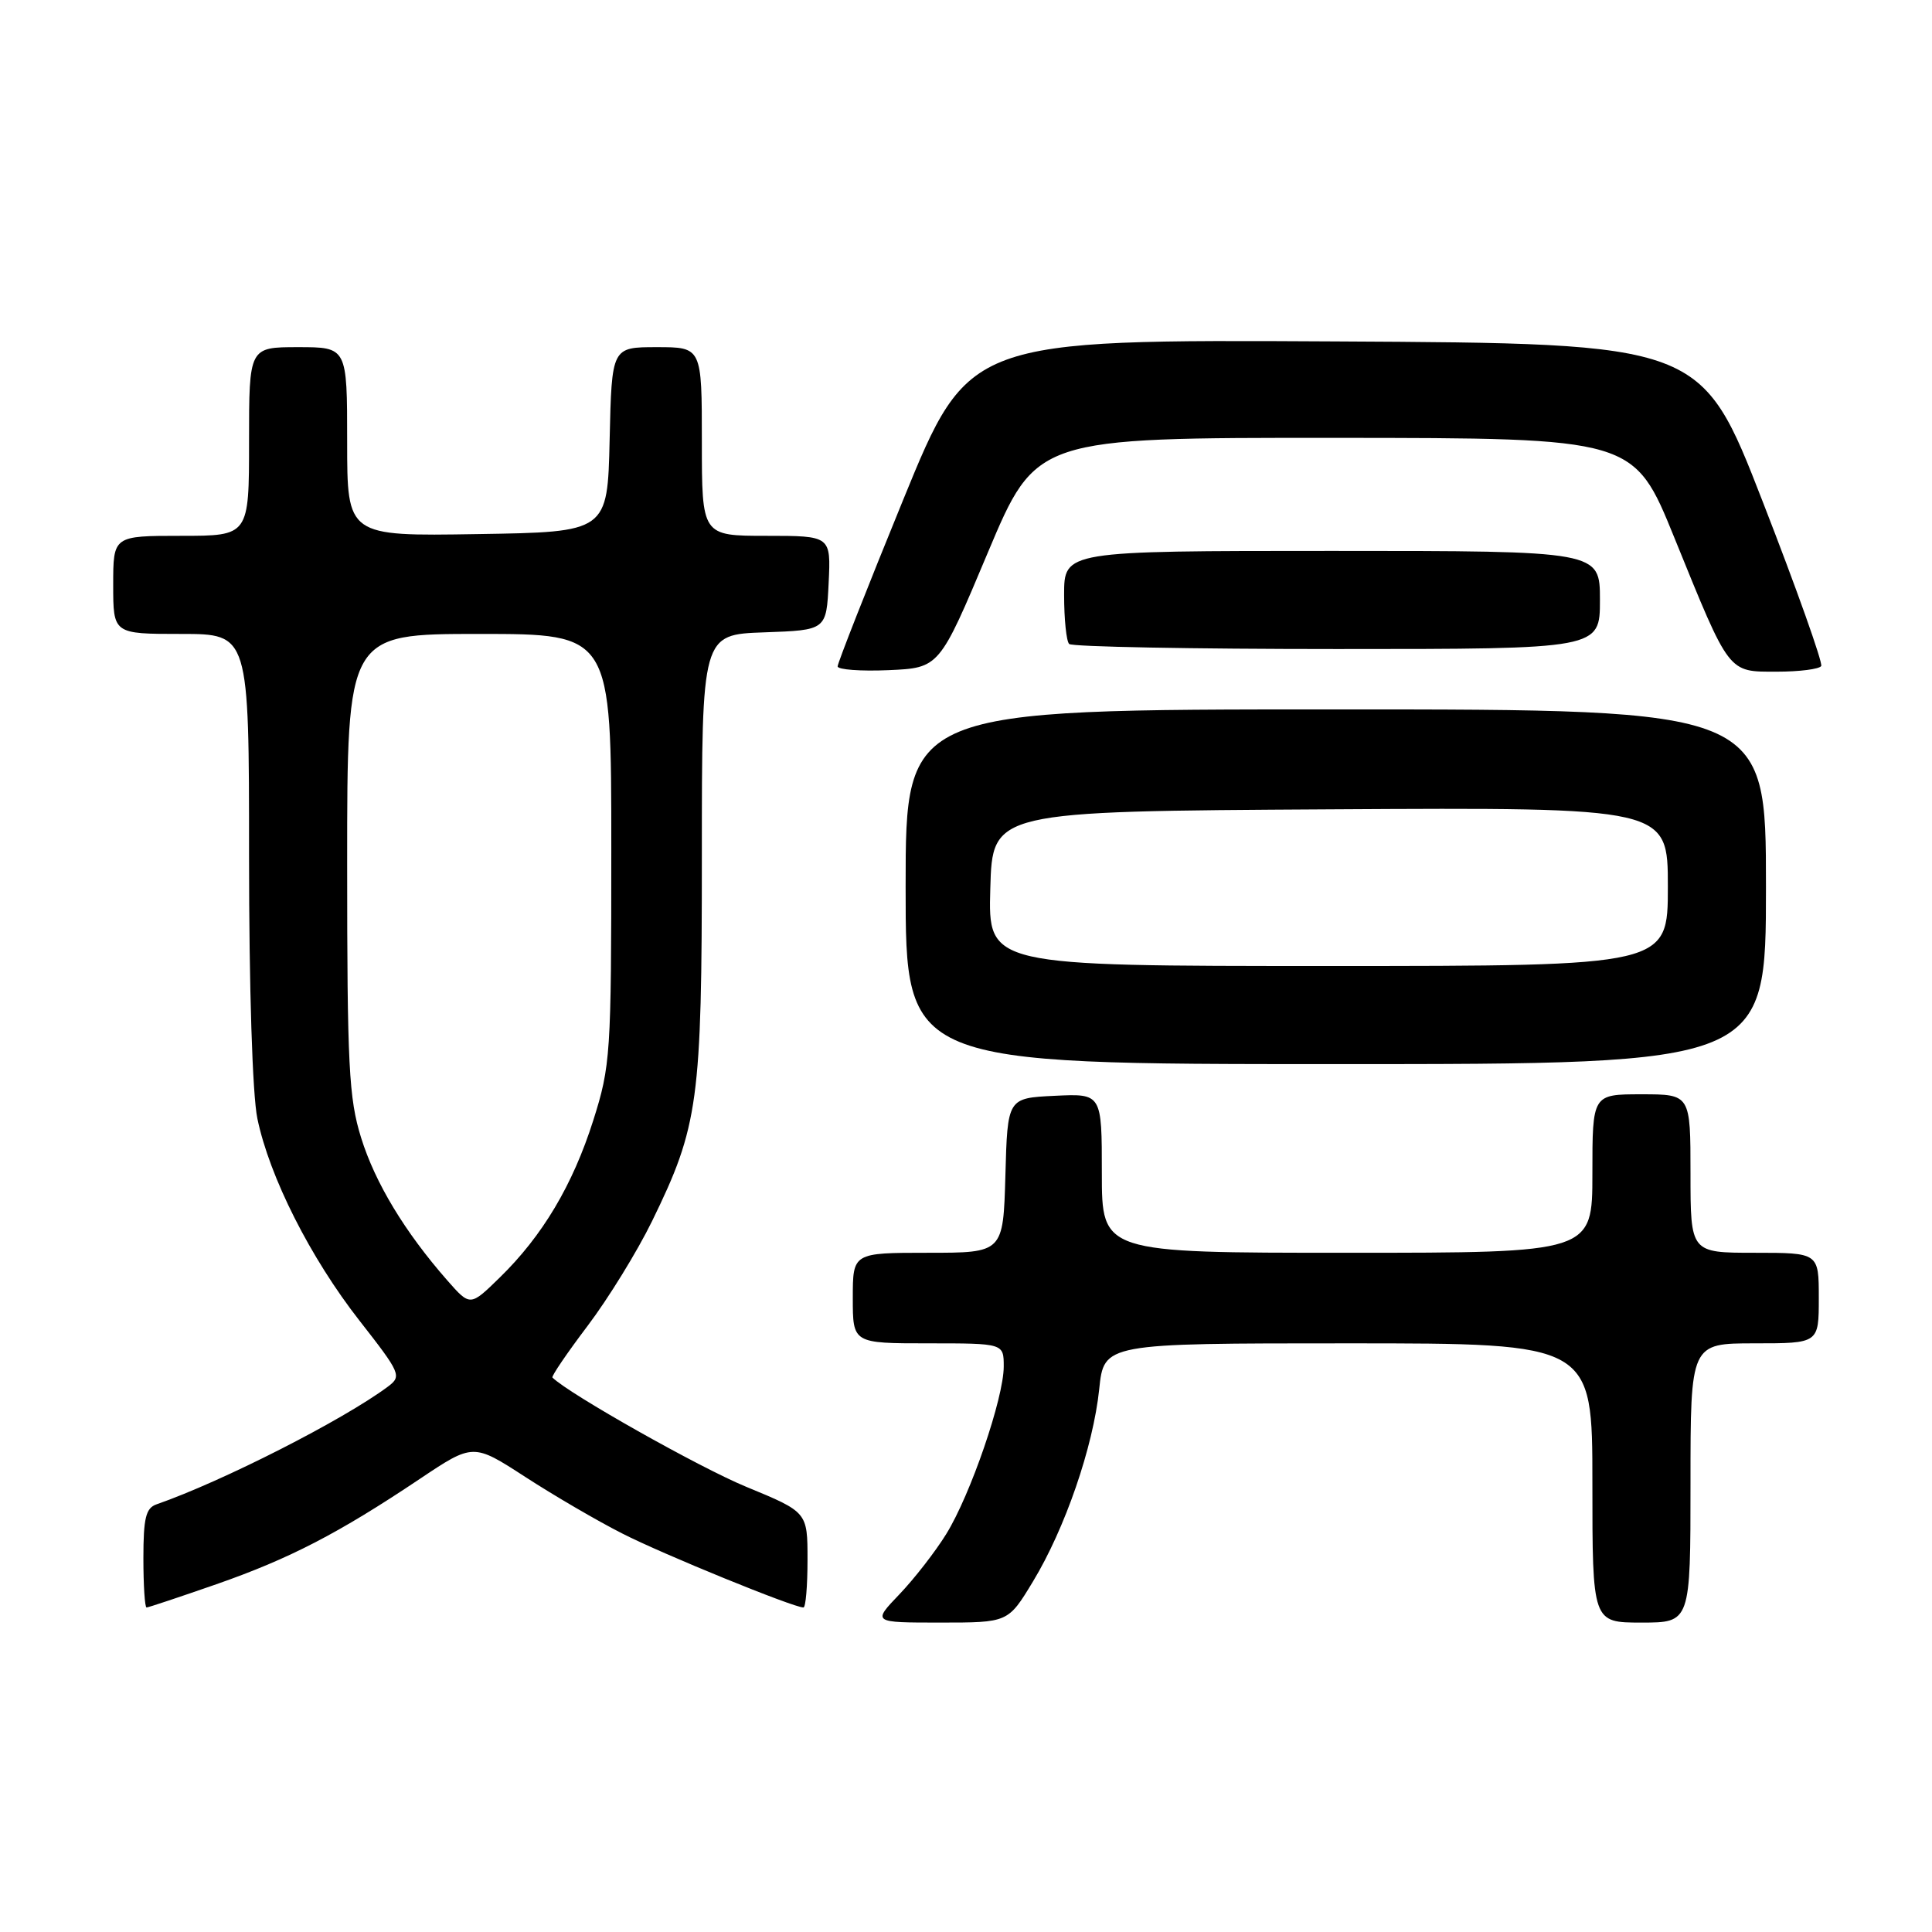 <?xml version="1.0" encoding="UTF-8" standalone="no"?>
<!DOCTYPE svg PUBLIC "-//W3C//DTD SVG 1.1//EN" "http://www.w3.org/Graphics/SVG/1.1/DTD/svg11.dtd" >
<svg xmlns="http://www.w3.org/2000/svg" xmlns:xlink="http://www.w3.org/1999/xlink" version="1.1" viewBox="0 0 256 256">
 <g >
 <path fill="currentColor"
d=" M 136.86 209.58 C 141.12 202.56 144.85 191.73 145.65 184.08 C 146.28 178.00 146.28 178.00 178.64 178.00 C 211.00 178.00 211.00 178.00 211.00 196.50 C 211.00 215.00 211.00 215.00 217.50 215.00 C 224.00 215.00 224.00 215.00 224.00 196.50 C 224.00 178.00 224.00 178.00 232.50 178.00 C 241.00 178.00 241.00 178.00 241.00 172.00 C 241.00 166.00 241.00 166.00 232.50 166.00 C 224.00 166.00 224.00 166.00 224.00 155.50 C 224.00 145.00 224.00 145.00 217.50 145.00 C 211.00 145.00 211.00 145.00 211.00 155.50 C 211.00 166.00 211.00 166.00 178.50 166.00 C 146.00 166.00 146.00 166.00 146.00 155.45 C 146.00 144.90 146.00 144.90 139.75 145.20 C 133.50 145.50 133.50 145.50 133.22 155.75 C 132.93 166.00 132.93 166.00 122.97 166.00 C 113.00 166.00 113.00 166.00 113.00 172.00 C 113.00 178.00 113.00 178.00 123.00 178.00 C 133.00 178.00 133.00 178.00 133.00 181.07 C 133.00 185.24 128.60 198.07 125.38 203.27 C 123.94 205.60 121.15 209.19 119.18 211.25 C 115.59 215.00 115.59 215.00 124.59 215.00 C 133.58 215.00 133.58 215.00 136.86 209.58 Z  M 28.67 209.92 C 38.38 206.53 44.85 203.18 55.60 195.98 C 62.70 191.23 62.70 191.23 69.60 195.70 C 73.39 198.16 79.18 201.54 82.46 203.20 C 87.82 205.94 105.13 213.00 106.46 213.00 C 106.76 213.00 107.00 210.16 107.00 206.68 C 107.00 200.36 107.00 200.36 98.88 197.01 C 92.69 194.46 75.40 184.71 73.20 182.53 C 73.04 182.37 75.14 179.28 77.87 175.67 C 80.60 172.06 84.44 165.82 86.40 161.81 C 92.56 149.20 93.00 145.96 93.00 113.33 C 93.00 84.08 93.00 84.08 101.25 83.79 C 109.50 83.50 109.50 83.50 109.80 77.25 C 110.10 71.00 110.10 71.00 101.55 71.00 C 93.00 71.00 93.00 71.00 93.00 58.50 C 93.00 46.00 93.00 46.00 87.03 46.00 C 81.06 46.00 81.06 46.00 80.78 58.25 C 80.50 70.50 80.50 70.50 63.25 70.77 C 46.00 71.05 46.00 71.05 46.00 58.52 C 46.00 46.00 46.00 46.00 39.50 46.00 C 33.00 46.00 33.00 46.00 33.00 58.50 C 33.00 71.00 33.00 71.00 24.00 71.00 C 15.00 71.00 15.00 71.00 15.00 77.50 C 15.00 84.00 15.00 84.00 24.00 84.00 C 33.00 84.00 33.00 84.00 33.00 113.45 C 33.00 130.93 33.45 145.06 34.10 148.20 C 35.70 155.93 41.13 166.68 47.64 175.00 C 53.09 181.97 53.25 182.34 51.42 183.72 C 45.50 188.14 29.48 196.29 20.75 199.33 C 19.32 199.82 19.00 201.15 19.00 206.47 C 19.00 210.06 19.19 213.00 19.42 213.00 C 19.65 213.00 23.81 211.61 28.67 209.92 Z  M 234.00 117.50 C 234.00 94.00 234.00 94.00 177.00 94.00 C 120.00 94.00 120.00 94.00 120.00 117.50 C 120.00 141.00 120.00 141.00 177.00 141.00 C 234.00 141.00 234.00 141.00 234.00 117.50 Z  M 130.88 73.25 C 137.30 58.00 137.30 58.00 176.90 58.02 C 216.50 58.04 216.50 58.04 221.87 71.27 C 229.26 89.45 228.91 89.00 235.46 89.00 C 238.44 89.00 241.08 88.66 241.32 88.25 C 241.55 87.84 238.08 78.05 233.58 66.50 C 225.42 45.50 225.42 45.50 176.89 45.24 C 128.36 44.98 128.36 44.98 119.67 66.24 C 114.89 77.93 110.99 87.86 110.99 88.30 C 111.00 88.73 114.03 88.96 117.73 88.80 C 124.47 88.50 124.47 88.50 130.88 73.25 Z  M 212.00 79.50 C 212.00 73.00 212.00 73.00 176.50 73.00 C 141.00 73.00 141.00 73.00 141.00 78.83 C 141.00 82.04 141.30 84.97 141.67 85.33 C 142.03 85.70 158.01 86.00 177.17 86.00 C 212.00 86.00 212.00 86.00 212.00 79.50 Z  M 59.26 169.65 C 53.64 163.24 49.71 156.74 47.85 150.76 C 46.22 145.53 46.00 141.18 46.00 114.41 C 46.00 84.00 46.00 84.00 63.50 84.00 C 81.00 84.00 81.00 84.00 81.00 112.46 C 81.00 139.71 80.90 141.24 78.61 148.46 C 75.89 157.03 71.87 163.78 66.20 169.30 C 62.30 173.11 62.30 173.11 59.26 169.65 Z  M 131.22 117.75 C 131.50 107.50 131.50 107.50 176.25 107.24 C 221.00 106.98 221.00 106.98 221.00 117.49 C 221.00 128.00 221.00 128.00 175.97 128.00 C 130.93 128.00 130.93 128.00 131.22 117.75 Z "/>
</g>
</svg>